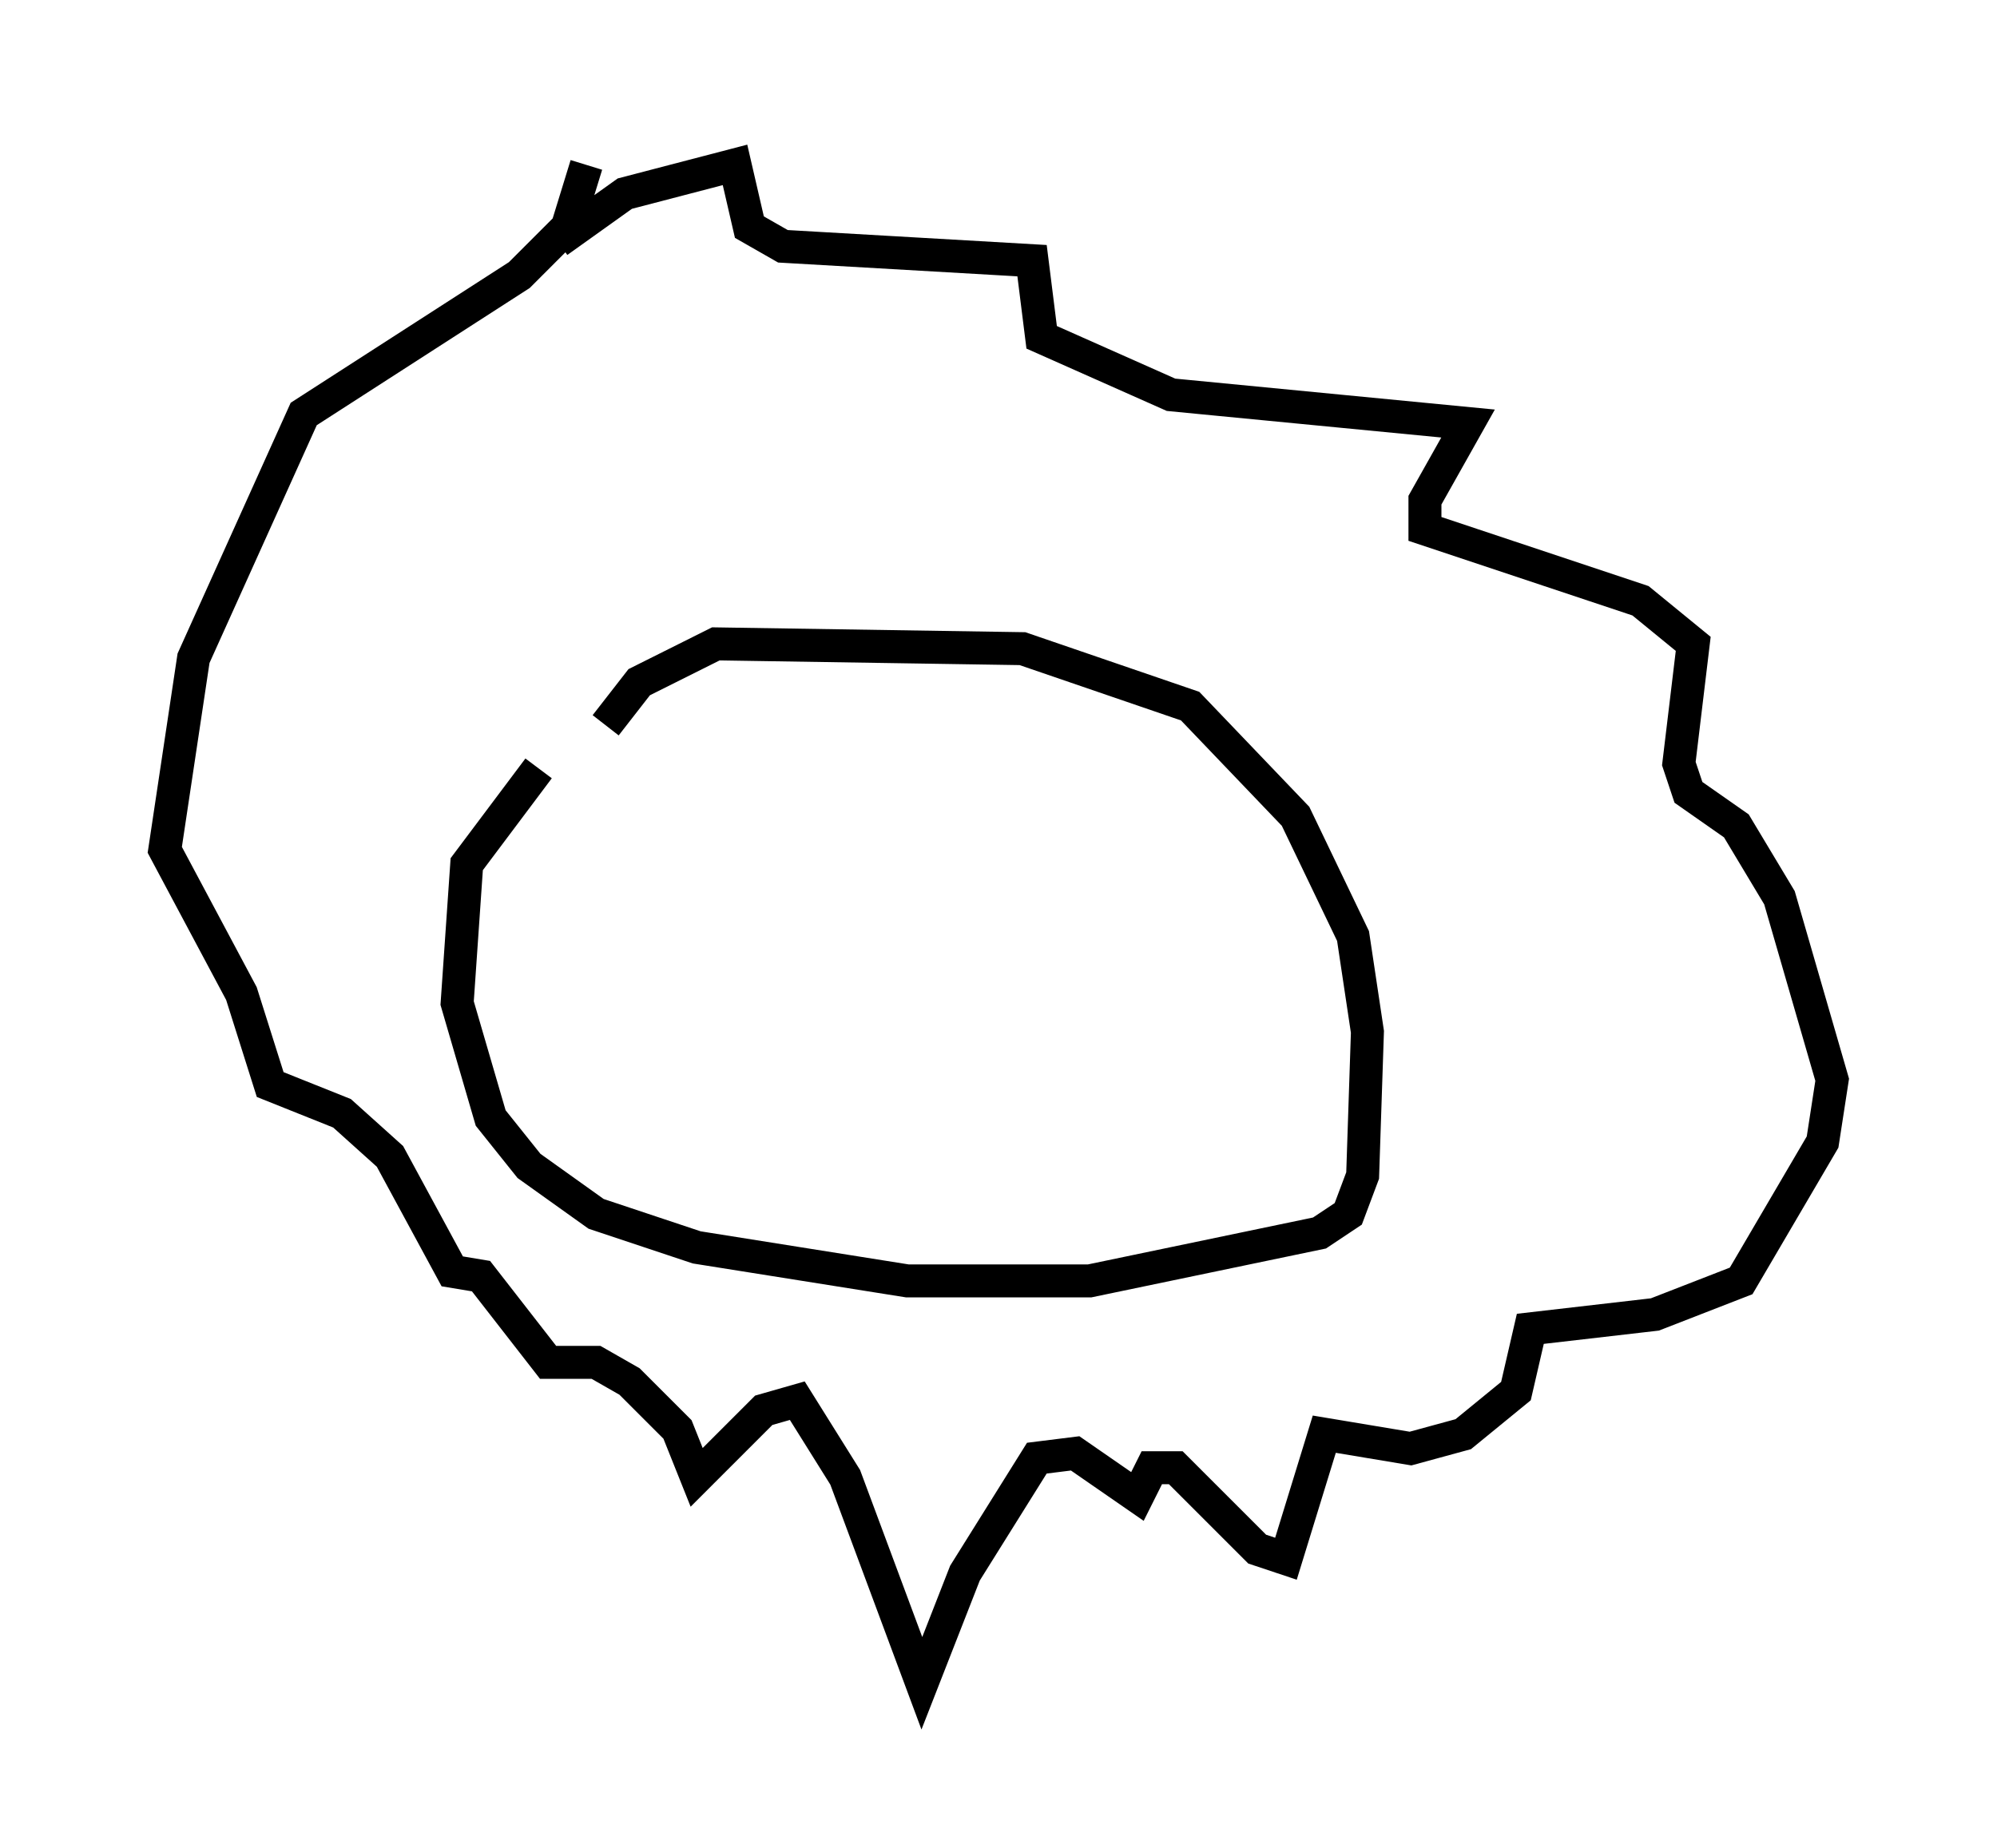 <?xml version="1.0" encoding="utf-8" ?>
<svg baseProfile="full" height="56.045" version="1.1" width="60.547" xmlns="http://www.w3.org/2000/svg" xmlns:ev="http://www.w3.org/2001/xml-events" xmlns:xlink="http://www.w3.org/1999/xlink"><defs /><rect fill="white" height="56.045" width="60.547" x="0" y="0" /><path d="M20.397, 20.978 m-4.067, 2.324 l-2.179, 2.905 -0.291, 4.212 l1.017, 3.486 1.162, 1.453 l2.034, 1.453 3.05, 1.017 l6.391, 1.017 5.52, 0.0 l6.972, -1.453 0.872, -0.581 l0.436, -1.162 0.145, -4.358 l-0.436, -2.905 -1.743, -3.631 l-3.196, -3.341 -5.084, -1.743 l-9.296, -0.145 -2.324, 1.162 l-1.017, 1.307 m-1.453, -14.67 l2.034, -1.453 3.341, -0.872 l0.436, 1.888 1.017, 0.581 l7.553, 0.436 0.291, 2.324 l3.922, 1.743 9.006, 0.872 l-1.307, 2.324 0.0, 0.872 l6.536, 2.179 1.598, 1.307 l-0.436, 3.631 0.291, 0.872 l1.453, 1.017 1.307, 2.179 l1.598, 5.52 -0.291, 1.888 l-2.469, 4.212 -2.615, 1.017 l-3.777, 0.436 -0.436, 1.888 l-1.598, 1.307 -1.598, 0.436 l-2.615, -0.436 -1.162, 3.777 l-0.872, -0.291 -2.469, -2.469 l-0.726, 0.0 -0.436, 0.872 l-1.888, -1.307 -1.162, 0.145 l-2.179, 3.486 -1.307, 3.341 l-2.324, -6.246 -1.453, -2.324 l-1.017, 0.291 -2.034, 2.034 l-0.581, -1.453 -1.453, -1.453 l-1.017, -0.581 -1.453, 0.0 l-2.034, -2.615 -0.872, -0.145 l-1.888, -3.486 -1.453, -1.307 l-2.179, -0.872 -0.872, -2.76 l-2.324, -4.358 0.872, -5.81 l3.341, -7.408 6.536, -4.212 l1.453, -1.453 0.581, -1.888 " fill="none" stroke="black" stroke-width="1" /></svg>